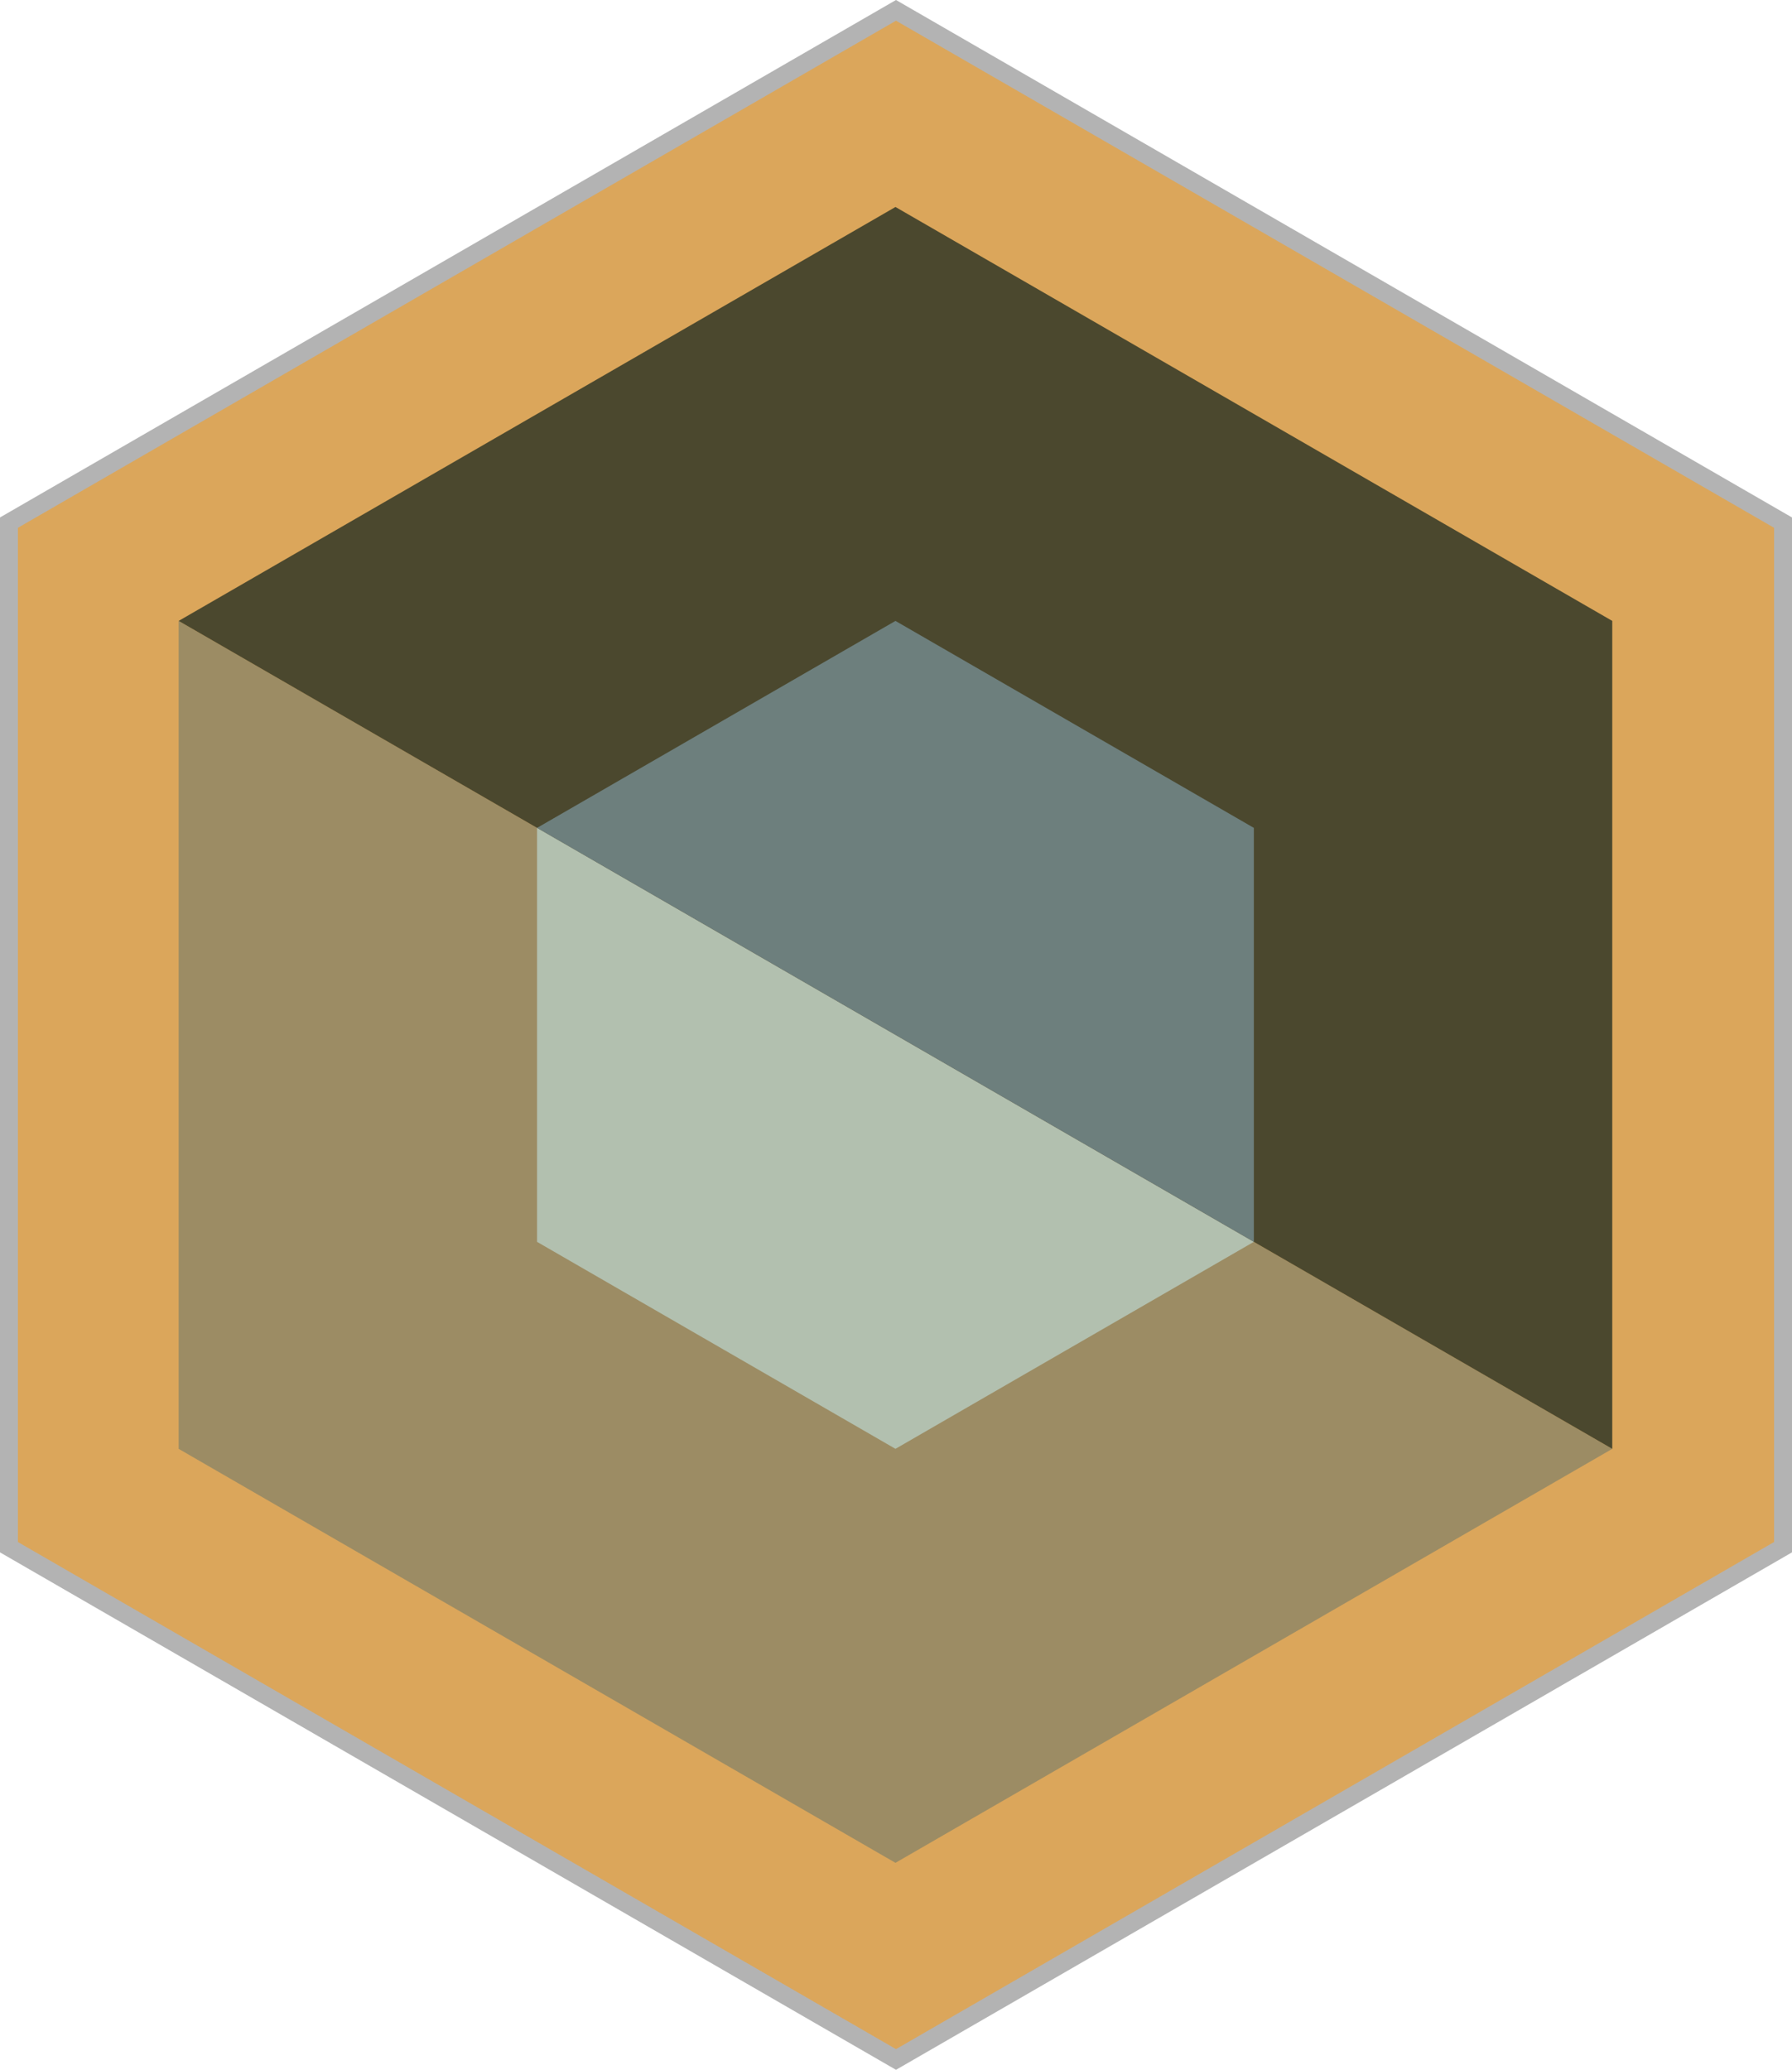 <svg xmlns="http://www.w3.org/2000/svg" xml:space="preserve" width="100" height="115.47"><path fill="#dba65b" stroke="#b3b3b3" d="M99.5 86.314 50 114.893.5 86.314V29.156L50 .577l49.5 28.579z"/><path fill="#9c8c64" d="m89.97 80.828-80-46.189v46.189l40 23.095z"/><path fill="#4b482e" d="m49.97 11.547-40 23.092 80 46.189V34.639z"/><path fill="#b2c0af" d="M29.97 46.186V69.28l20 11.547L69.968 69.28z"/><path fill="#6d7f7d" d="m29.97 46.186 40 23.094V46.186l-20-11.547z"/></svg>